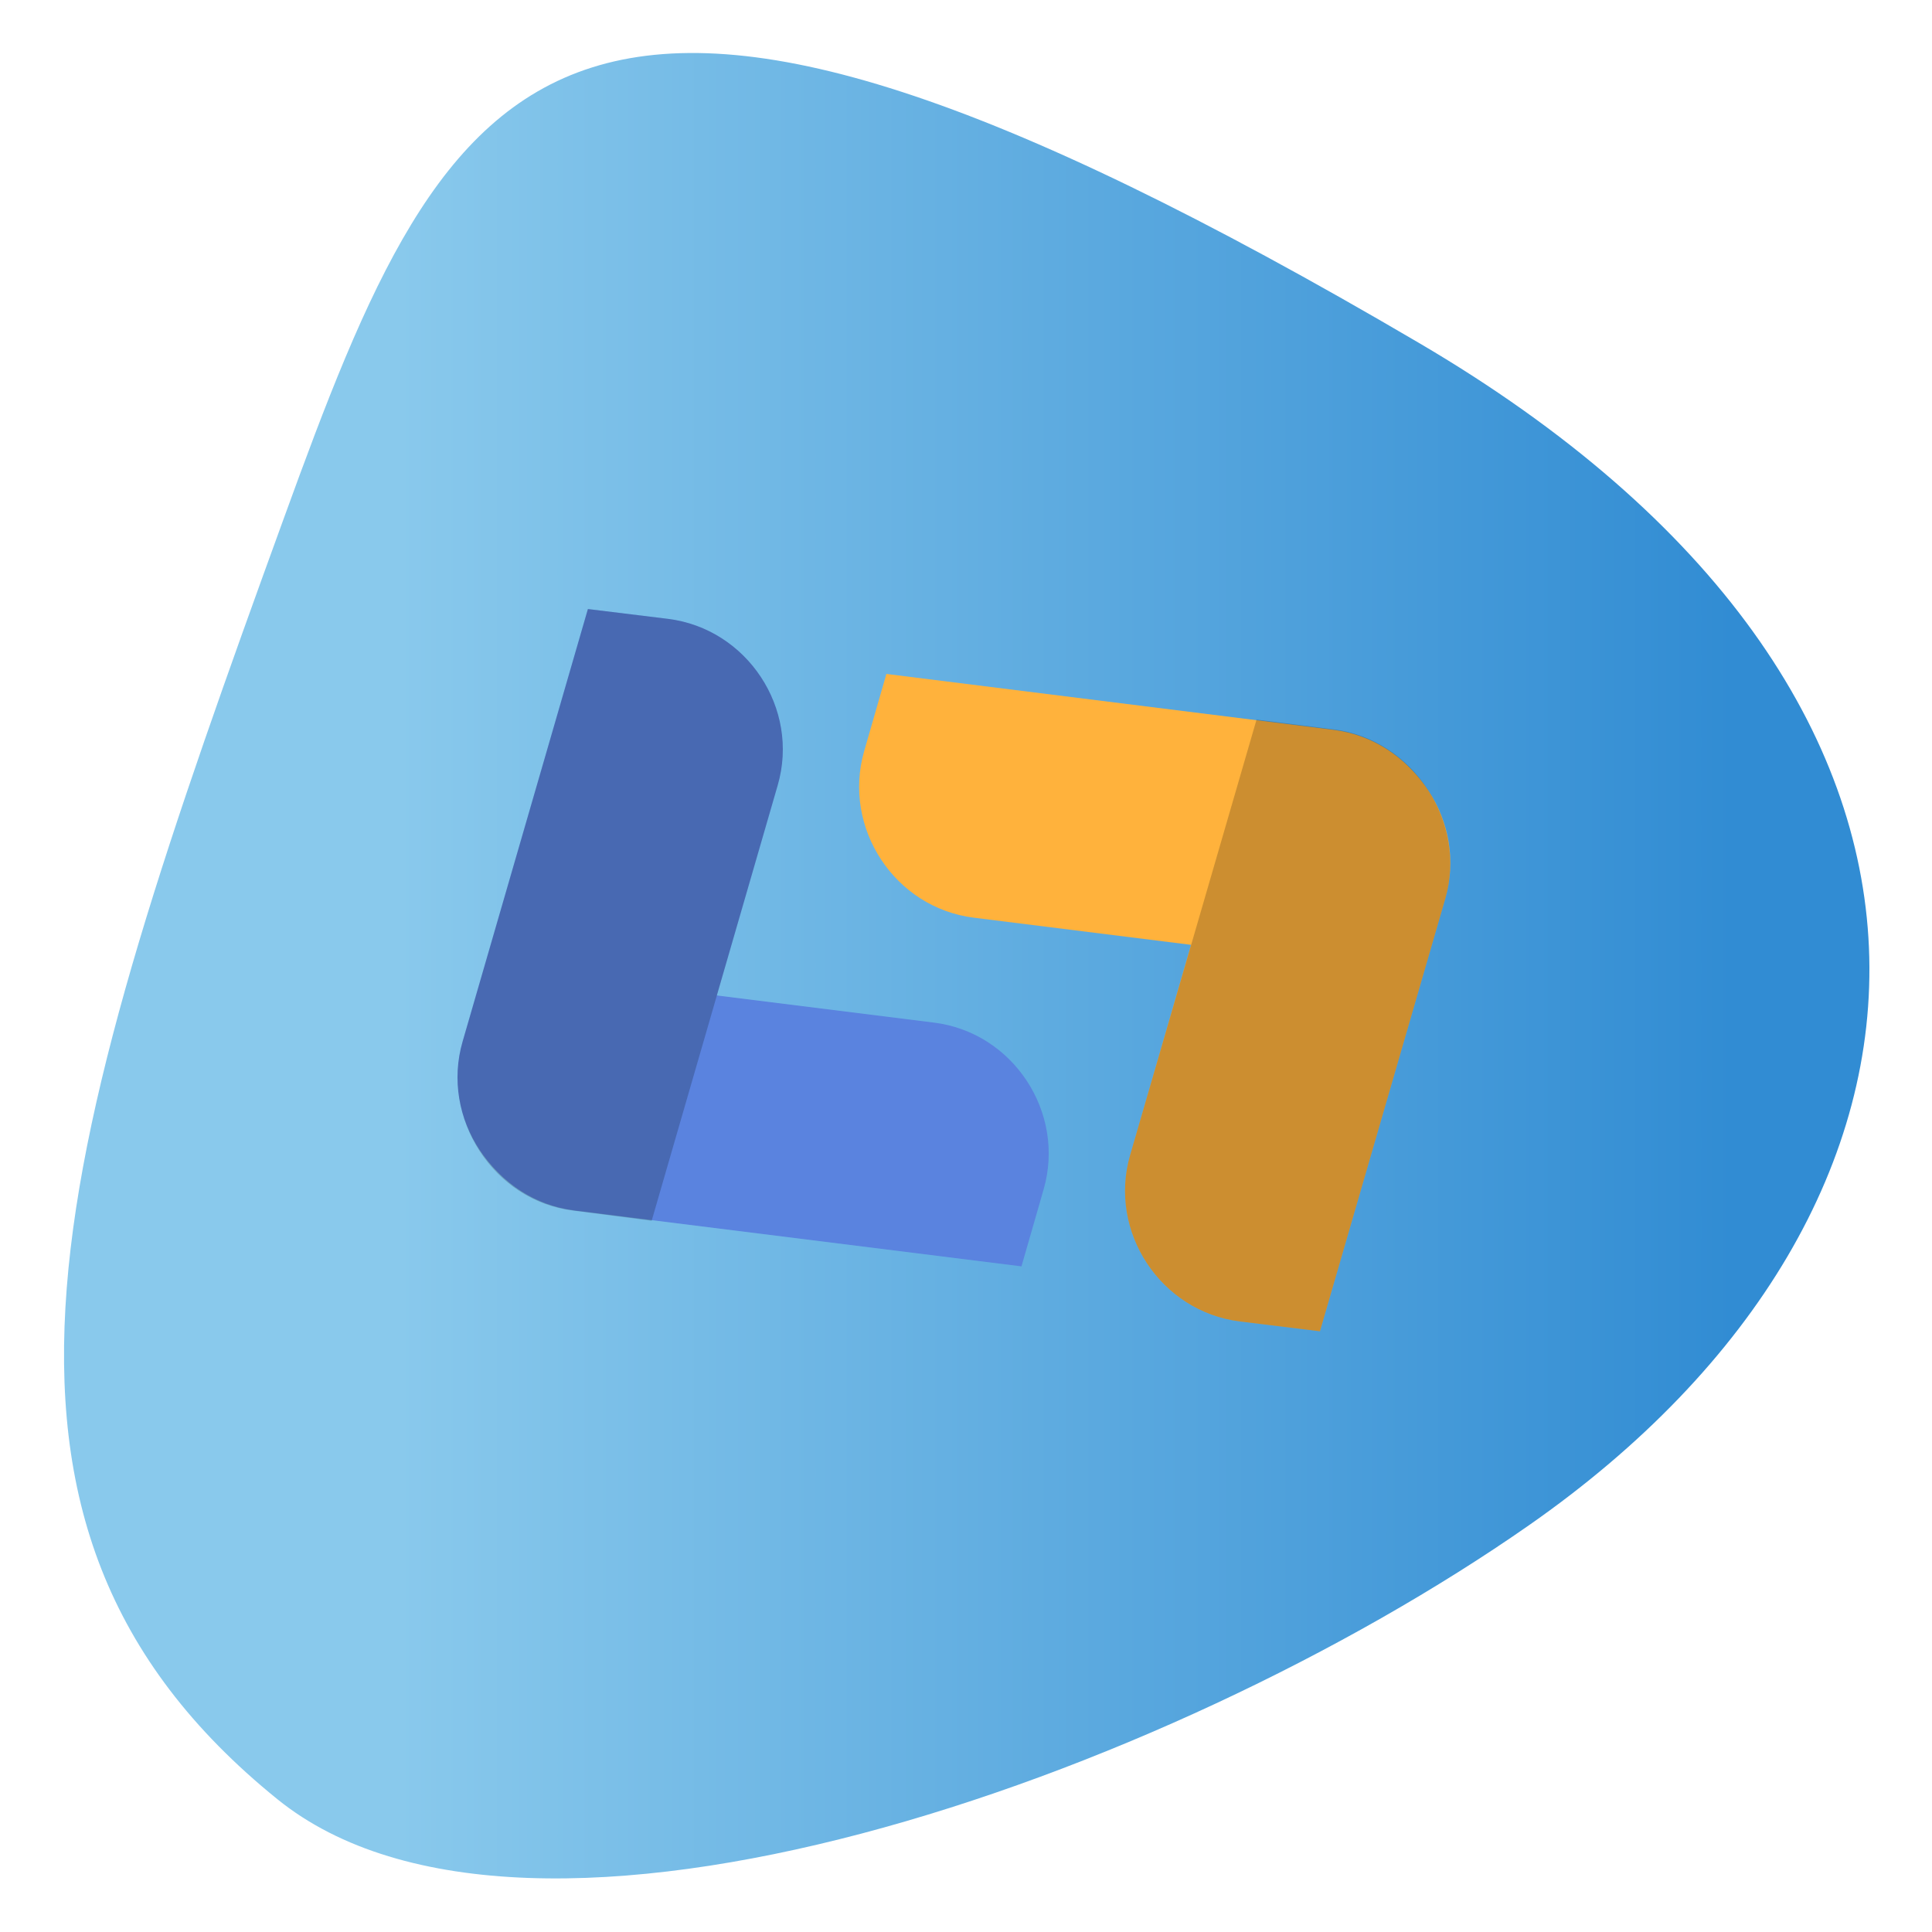 <?xml version="1.0" encoding="utf-8"?>
<!-- Generator: Adobe Illustrator 24.2.0, SVG Export Plug-In . SVG Version: 6.00 Build 0)  -->
<svg version="1.1" id="Layer_1" xmlns="http://www.w3.org/2000/svg" xmlns:xlink="http://www.w3.org/1999/xlink" x="0px" y="0px"
	 viewBox="0 0 512 512" style="enable-background:new 0 0 512 512;" xml:space="preserve">
<style type="text/css">
	.st0{fill:url(#Path_1_);}
	.st1{fill:#5A83DF;}
	.st2{fill:#FFB23C;}
	.st3{opacity:0.2;}
</style>
<desc>Created with Sketch.</desc>
<g id="Mobile">
	<g id="mobile-logo" transform="translate(17, 14)">
		<linearGradient id="Path_1_" gradientUnits="userSpaceOnUse" x1="2.408115e-07" y1="241.879" x2="478.449" y2="241.879">
			<stop  offset="0.185" style="stop-color:#89C9EC"/>
			<stop  offset="0.925" style="stop-color:#318CD3"/>
		</linearGradient>
		<path id="Path" class="st0" d="M388.2,390.2c-96.1,67.1-265,126.6-331.7,72.6c-91.1-73.7-58.3-174.4,1.7-339.4
			c44.6-122.9,73-180.3,300.7-46.6C518.1,170.1,508.3,306.4,388.2,390.2z"/>
	</g>
	<g>
		<path class="st1" d="M247.5,271c21,2.6,34.9,23.8,29.1,44.1l-5.9,20.5l-118.4-14.8c-21-2.6-34.9-23.8-29.1-44.1l5.9-20.5
			L247.5,271z"/>
		<path class="st2" d="M258.1,243.2c-21-2.6-34.9-23.8-29.1-44.1l5.9-20.5l118.4,14.8c21,2.6,34.9,23.8,29.1,44.1l-5.9,20.5
			L258.1,243.2z"/>
		<path class="st2" d="M299.5,306.1c-5.9,20.3,8.1,41.5,29.1,44.1l21.2,2.6l33.2-114.6c5.9-20.3-8.1-41.5-29.1-44.1l-21.2-2.6
			L299.5,306.1z"/>
		<path class="st1" d="M206.1,208.1c5.9-20.3-8.1-41.5-29.1-44.1l-21.2-2.6l-33.2,114.6c-5.9,20.3,8.1,41.5,29.1,44.1l21.2,2.6
			L206.1,208.1z"/>
	</g>
</g>
<path class="st3" d="M299.5,306.1c-5.9,20.3,8.1,41.5,29.1,44.1l21.2,2.6l33.2-114.6c5.9-20.3-8.6-42.3-29.5-44.9l-20.5-2.6
	L299.5,306.1z"/>
<path class="st3" d="M206.1,208.1c5.9-20.3-8.1-41.5-29.1-44.1l-21.2-2.6l-33.2,114.6c-5.9,20.3,8.2,42.2,29.2,44.8l20.9,2.7
	L206.1,208.1z"/>
</svg>
